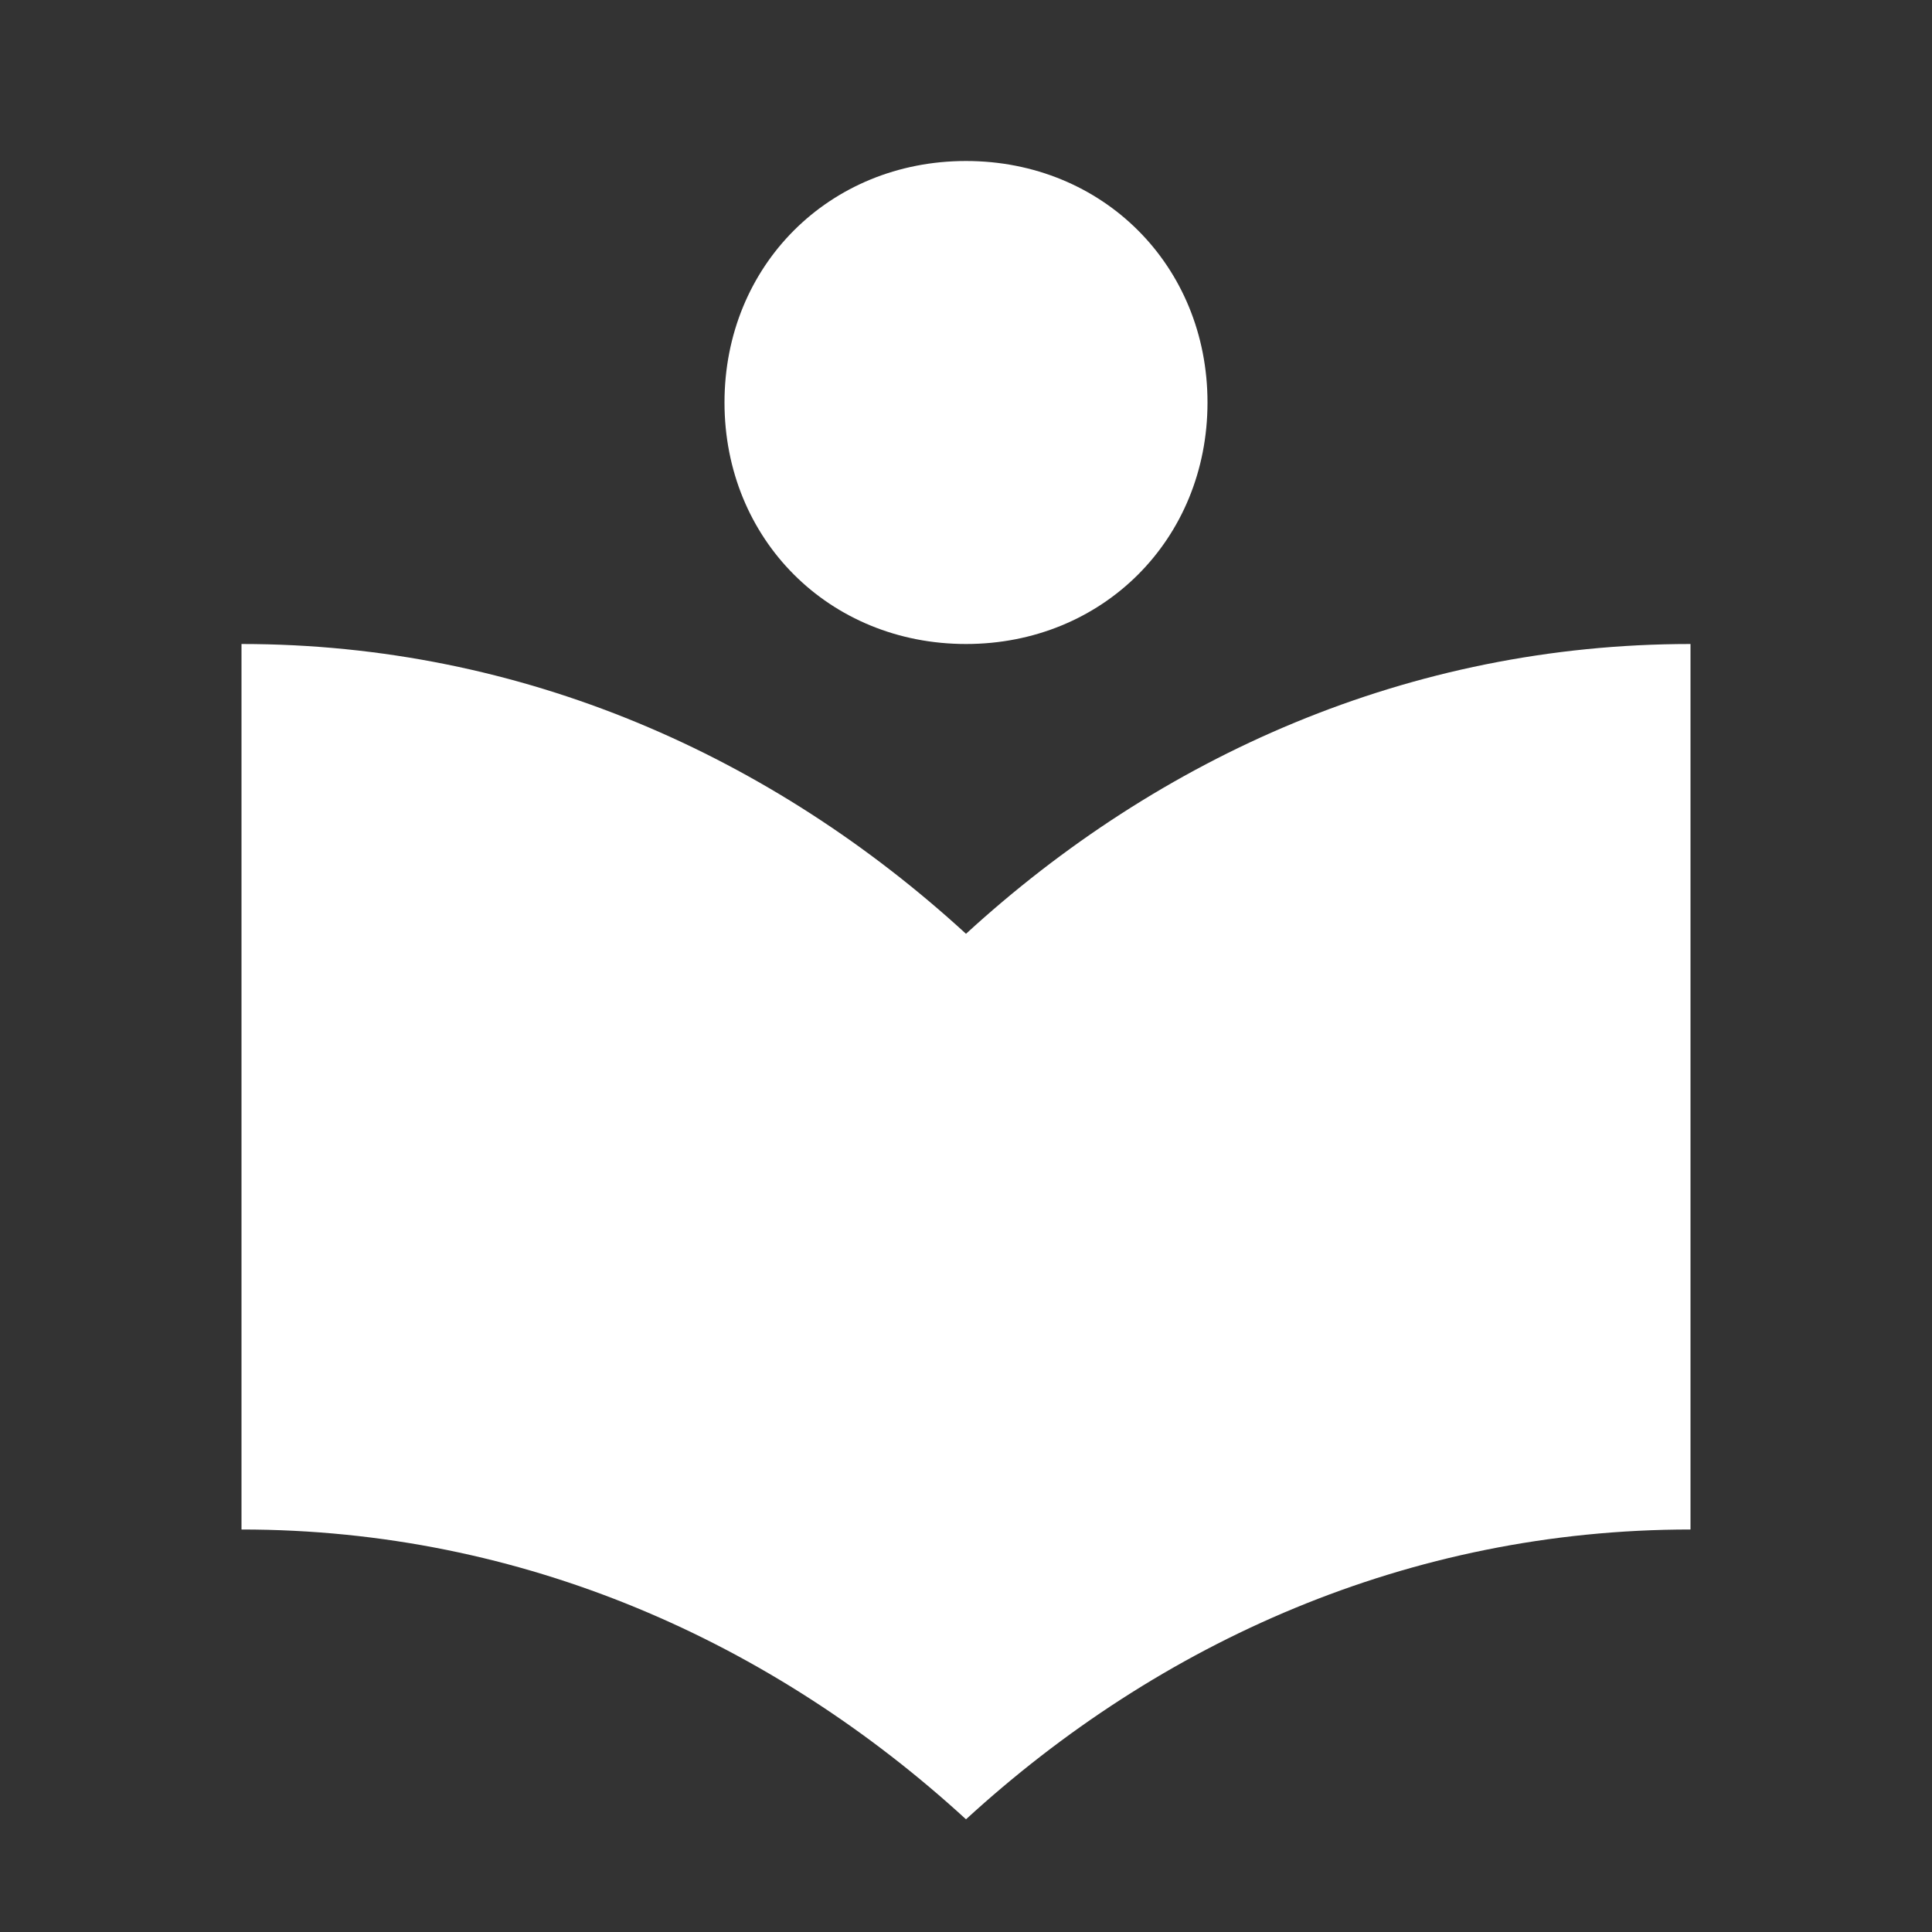 <?xml version="1.0" encoding="utf-8"?>
<!-- Generator: Adobe Illustrator 19.0.1, SVG Export Plug-In . SVG Version: 6.00 Build 0)  -->
<svg version="1.1" id="Layer_1" xmlns="http://www.w3.org/2000/svg" xmlns:xlink="http://www.w3.org/1999/xlink" x="0px" y="0px"
	 width="24px" height="24px" viewBox="-237 2489 24 24" style="enable-background:new -237 2489 24 24;" xml:space="preserve">
<rect x="-237" y="2489" width="24" height="24" fill="#333333" stroke="none"/>
<style type="text/css">
	.st0{fill:#FFFFFF;}
</style>
<path class="st0" d="M-225,2500.6c-2.4-2.2-5.5-3.6-9-3.6v11c3.5,0,6.6,1.4,9,3.6c2.4-2.2,5.5-3.6,9-3.6v-11
	C-219.5,2497-222.6,2498.4-225,2500.6z M-225,2497c1.7,0,3-1.3,3-3s-1.3-3-3-3s-3,1.3-3,3S-226.7,2497-225,2497z"/>
</svg>

